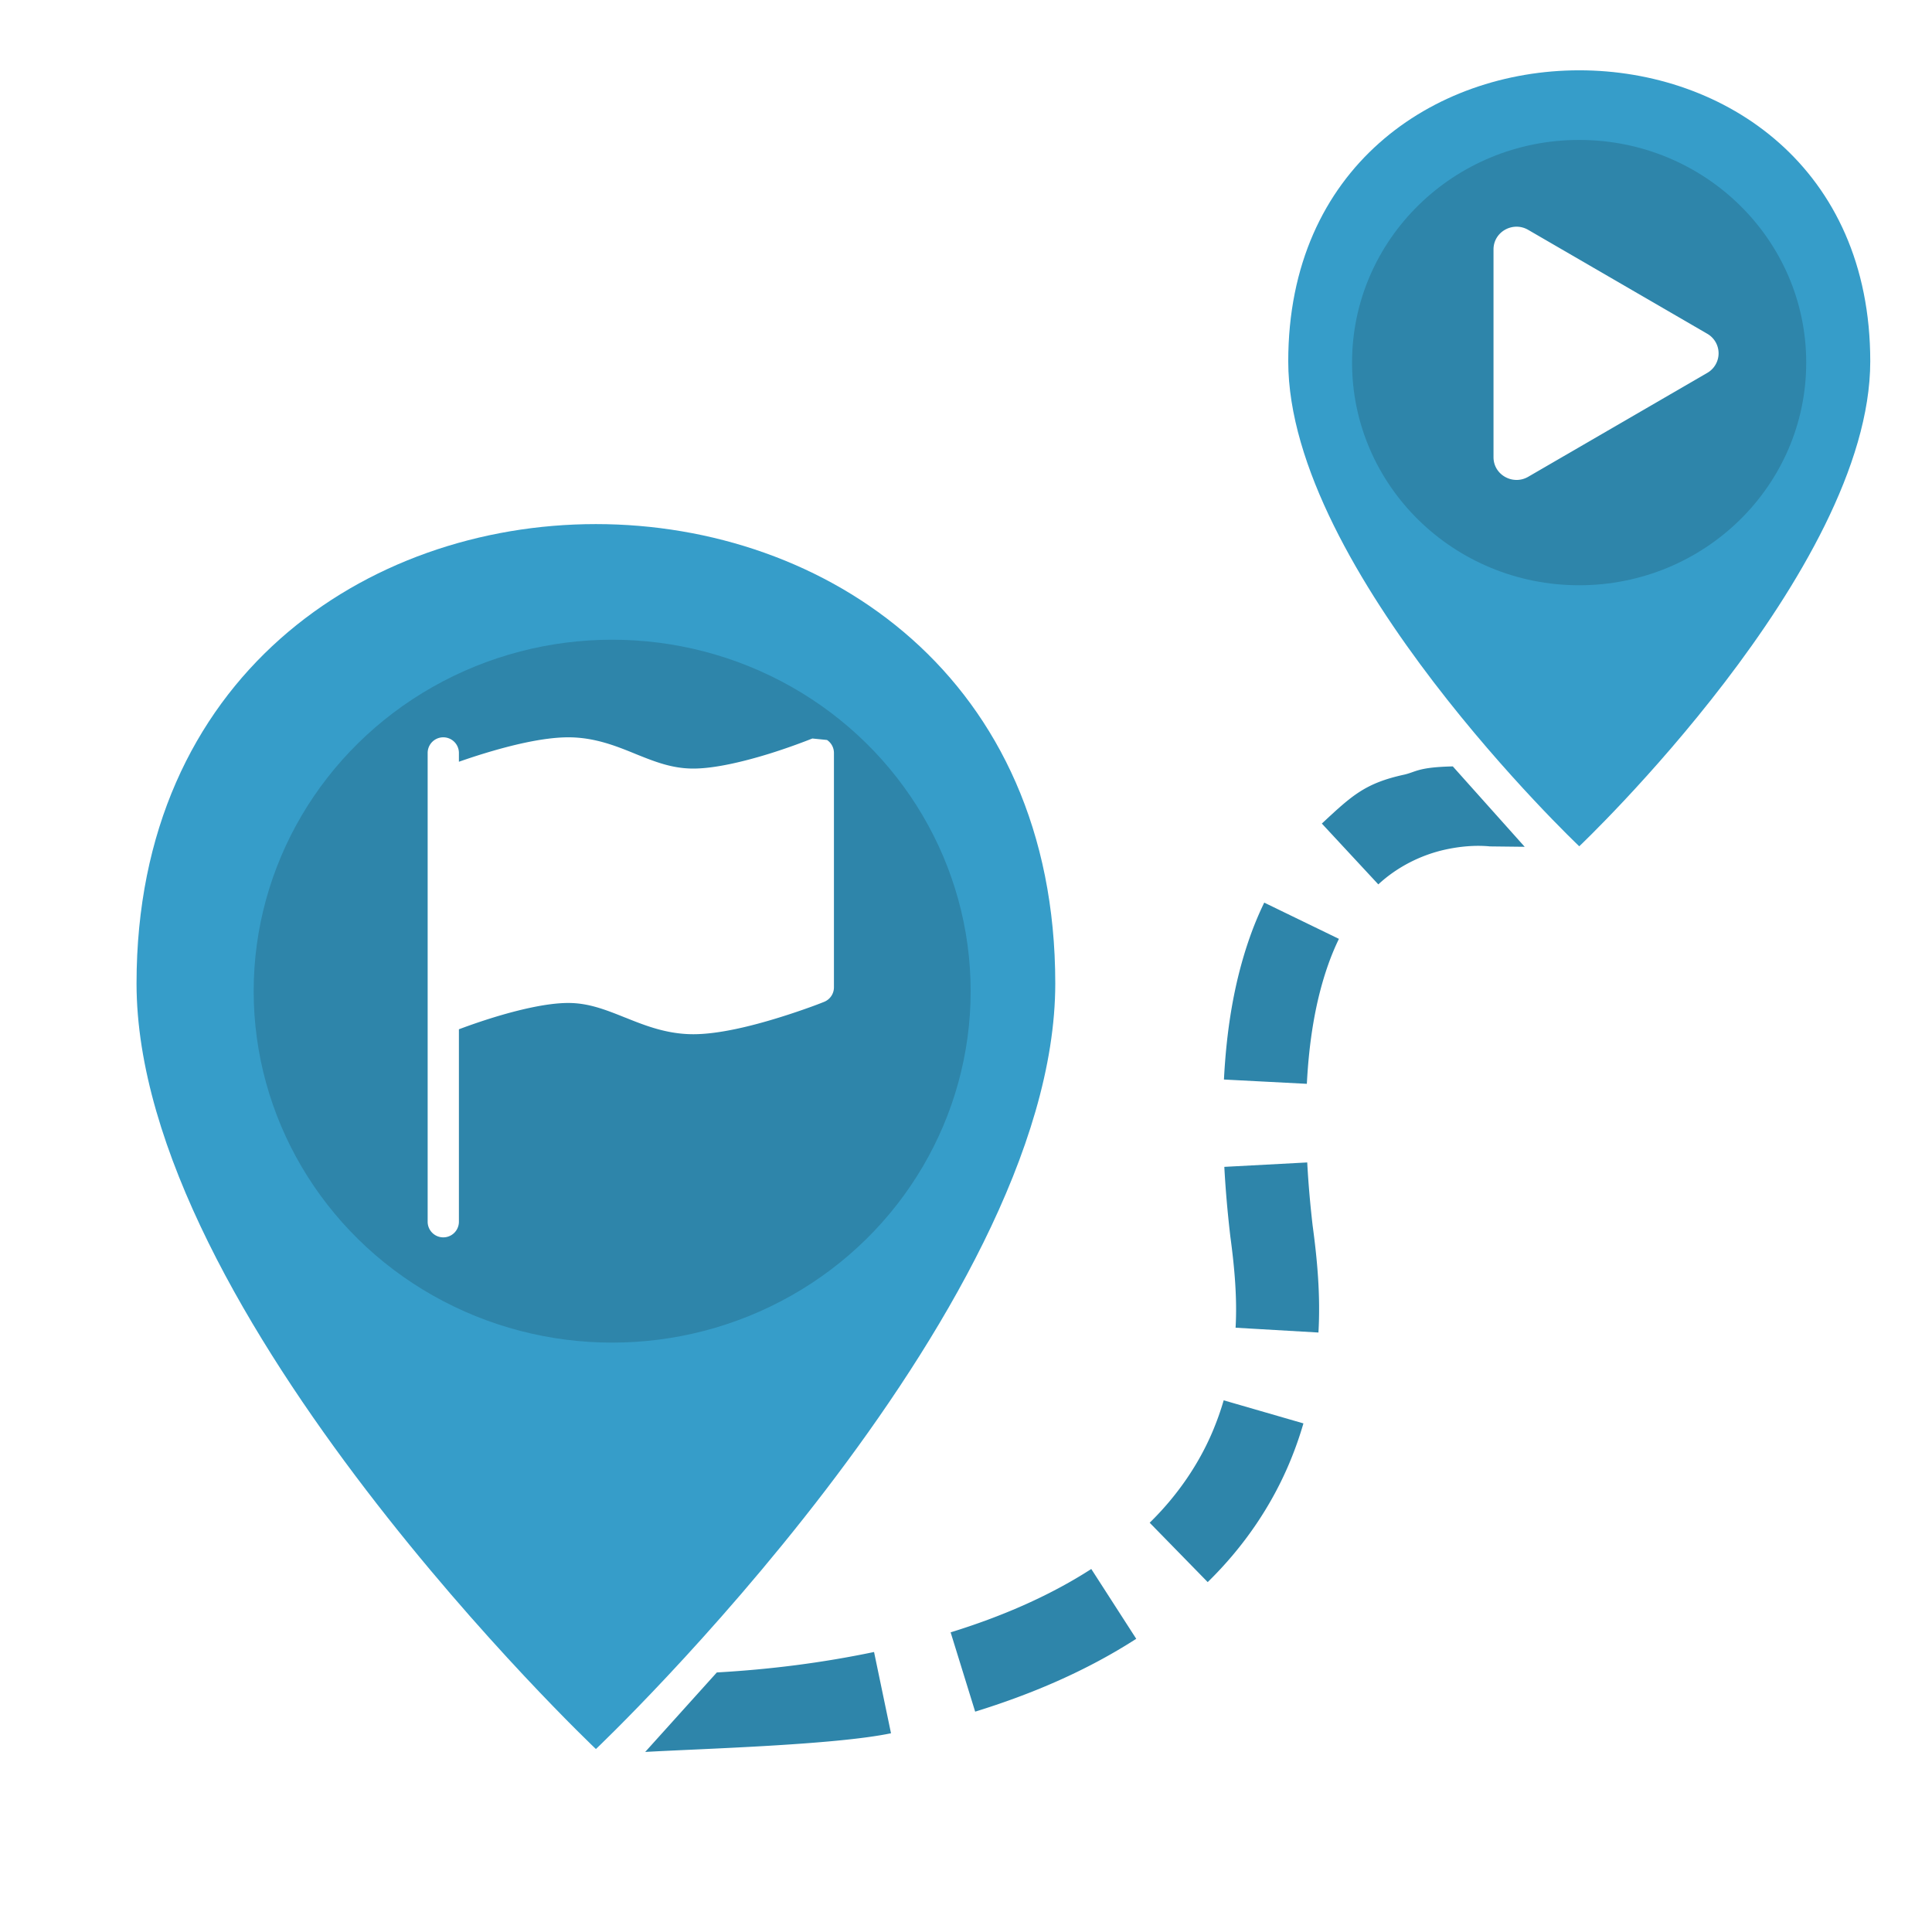 <svg xmlns="http://www.w3.org/2000/svg" width="230.4" height="227.2"><defs><filter id="b" style="color-interpolation-filters:sRGB"><feColorMatrix result="colormatrix" values="1 0 0 0 0 0 1 0 0 0 0 0 1 0 0 0 0 0 5 -1"/><feComposite in2="colormatrix" k2=".44" operator="arithmetic" result="composite"/></filter><filter id="a" style="color-interpolation-filters:sRGB"><feColorMatrix result="colormatrix" values="1 0 0 0 0 0 1 0 0 0 0 0 1 0 0 0 0 0 5 -1"/><feComposite in2="colormatrix" k2=".44" operator="arithmetic" result="composite"/></filter></defs><path d="M167.46 92.377h-.002c-4.695 1.023-6.264 2.529-9.823 5.834l6.736 7.254c2.204-2.047 5.04-3.508 8.022-4.158 1.751-.381 3.5-.524 5.148-.387l.121.014 4.164.048-8.572-9.588c-4.156.097-4.344.646-5.794.983m-16.694 15.262a40 40 0 0 0-1.711 4.103l-.002.008c-1.982 5.613-2.8 11.39-3.092 16.985l9.887.513c.259-4.974.988-9.802 2.54-14.2a30 30 0 0 1 1.284-3.087zm5.127 30.984-9.887.527c.146 2.738.388 5.456.7 8.15l.01.098c.514 3.794.834 7.452.632 10.934l9.882.574c.26-4.465-.15-8.758-.703-12.836l.012.096c-.29-2.522-.513-5.036-.646-7.543m-9.963 28.367a33 33 0 0 1-1.147 3.291l-.002.01c-1.705 4.2-4.371 8.068-7.676 11.297l6.92 7.08c4.222-4.125 7.67-9.093 9.928-14.654a43 43 0 0 0 1.486-4.272zm-15.79 20.115c-5.075 3.27-10.793 5.706-16.773 7.555l2.926 9.457c6.617-2.046 13.175-4.802 19.209-8.687zm-25.906 9.899c-6.202 1.293-12.39 2.079-18.749 2.438l-8.542 9.479c6.817-.386 22.593-.824 29.313-2.226z" style="color:#000;font-style:normal;font-variant:normal;font-weight:400;font-stretch:normal;font-size:medium;line-height:normal;font-family:sans-serif;font-variant-ligatures:normal;font-variant-position:normal;font-variant-caps:normal;font-variant-numeric:normal;font-variant-alternates:normal;font-feature-settings:normal;text-indent:0;text-align:start;text-decoration:none;text-decoration-line:none;text-decoration-style:solid;text-decoration-color:#000;letter-spacing:normal;word-spacing:normal;text-transform:none;writing-mode:lr-tb;direction:ltr;text-orientation:mixed;dominant-baseline:auto;baseline-shift:baseline;text-anchor:start;white-space:normal;shape-padding:0;clip-rule:nonzero;display:inline;overflow:visible;visibility:visible;opacity:1;isolation:auto;mix-blend-mode:normal;color-interpolation:sRGB;color-interpolation-filters:linearRGB;solid-color:#000;solid-opacity:1;vector-effect:none;fill:#2e85aa;fill-opacity:1;fill-rule:evenodd;stroke:none;stroke-width:9.9;stroke-linecap:butt;stroke-linejoin:miter;stroke-miterlimit:.4;stroke-dasharray:19.8,9.9;stroke-dashoffset:82.17;stroke-opacity:1;paint-order:normal;color-rendering:auto;image-rendering:auto;shape-rendering:auto;text-rendering:auto;enable-background:accumulate;filter:url(#a)"/><g style="filter:url(#b)" transform="translate(134.786 3.38)scale(6.67)"><path d="M8 9C4 9 4 3 8 3s4 6 0 6" style="fill:#fff"/><path d="M8.028 14.624s5.203-4.931 5.203-8.671c0-6.937-10.406-6.937-10.406 0 0 3.741 5.203 8.671 5.203 8.671" style="fill:#369dc9"/><ellipse cx="8.026" cy="5.976" rx="4.06" ry="3.981" style="opacity:.155;fill:#000;stroke-width:1.093;paint-order:stroke fill markers"/><path d="m11.596 8.697-6.363 3.692c-.54.313-1.233-.066-1.233-.697V4.308c0-.63.692-1.01 1.233-.696l6.363 3.692a.802.802 0 0 1 0 1.393" style="fill:#fff" transform="translate(4.483 1.786)scale(.503)"/></g><path d="M72.727 150.042c-17.447.003-31.592-14.14-31.592-31.587s14.145-31.59 31.592-31.586c17.445 0 31.587 14.142 31.587 31.586 0 17.445-14.142 31.587-31.587 31.587" style="fill:#fff;stroke-width:10.529"/><path d="M71.065 208.576s54.781-51.918 54.781-91.296c0-73.042-109.563-73.042-109.563 0 0 39.388 54.782 91.296 54.782 91.296" style="fill:#369dc9;stroke-width:10.529"/><ellipse cx="73.003" cy="118.198" rx="42.751" ry="41.911" style="opacity:.155;fill:#000;stroke-width:11.508;paint-order:stroke fill markers"/><path d="M14.778.085A.5.5 0 0 1 15 .5V8a.5.5 0 0 1-.314.464L14.5 8l.186.464-.003.001-.006.003-.023.009a12 12 0 0 1-.397.15c-.264.095-.631.223-1.047.35-.816.252-1.879.523-2.71.523-.847 0-1.548-.28-2.158-.525l-.028-.01C7.68 8.71 7.14 8.5 6.5 8.5c-.7 0-1.638.23-2.437.477A20 20 0 0 0 3 9.342V15.5a.5.5 0 0 1-1 0V.5a.5.5 0 0 1 1 0v.282c.226-.079.496-.17.79-.26C4.606.272 5.67 0 6.5 0c.84 0 1.524.277 2.121.519l.043.018C9.286.788 9.828 1 10.5 1c.7 0 1.638-.23 2.437-.477a20 20 0 0 0 1.349-.476l.019-.007.004-.002h.001" style="fill:#fff" transform="translate(43.546 87.926)scale(3.727)"/></svg><!--MIT License-->
